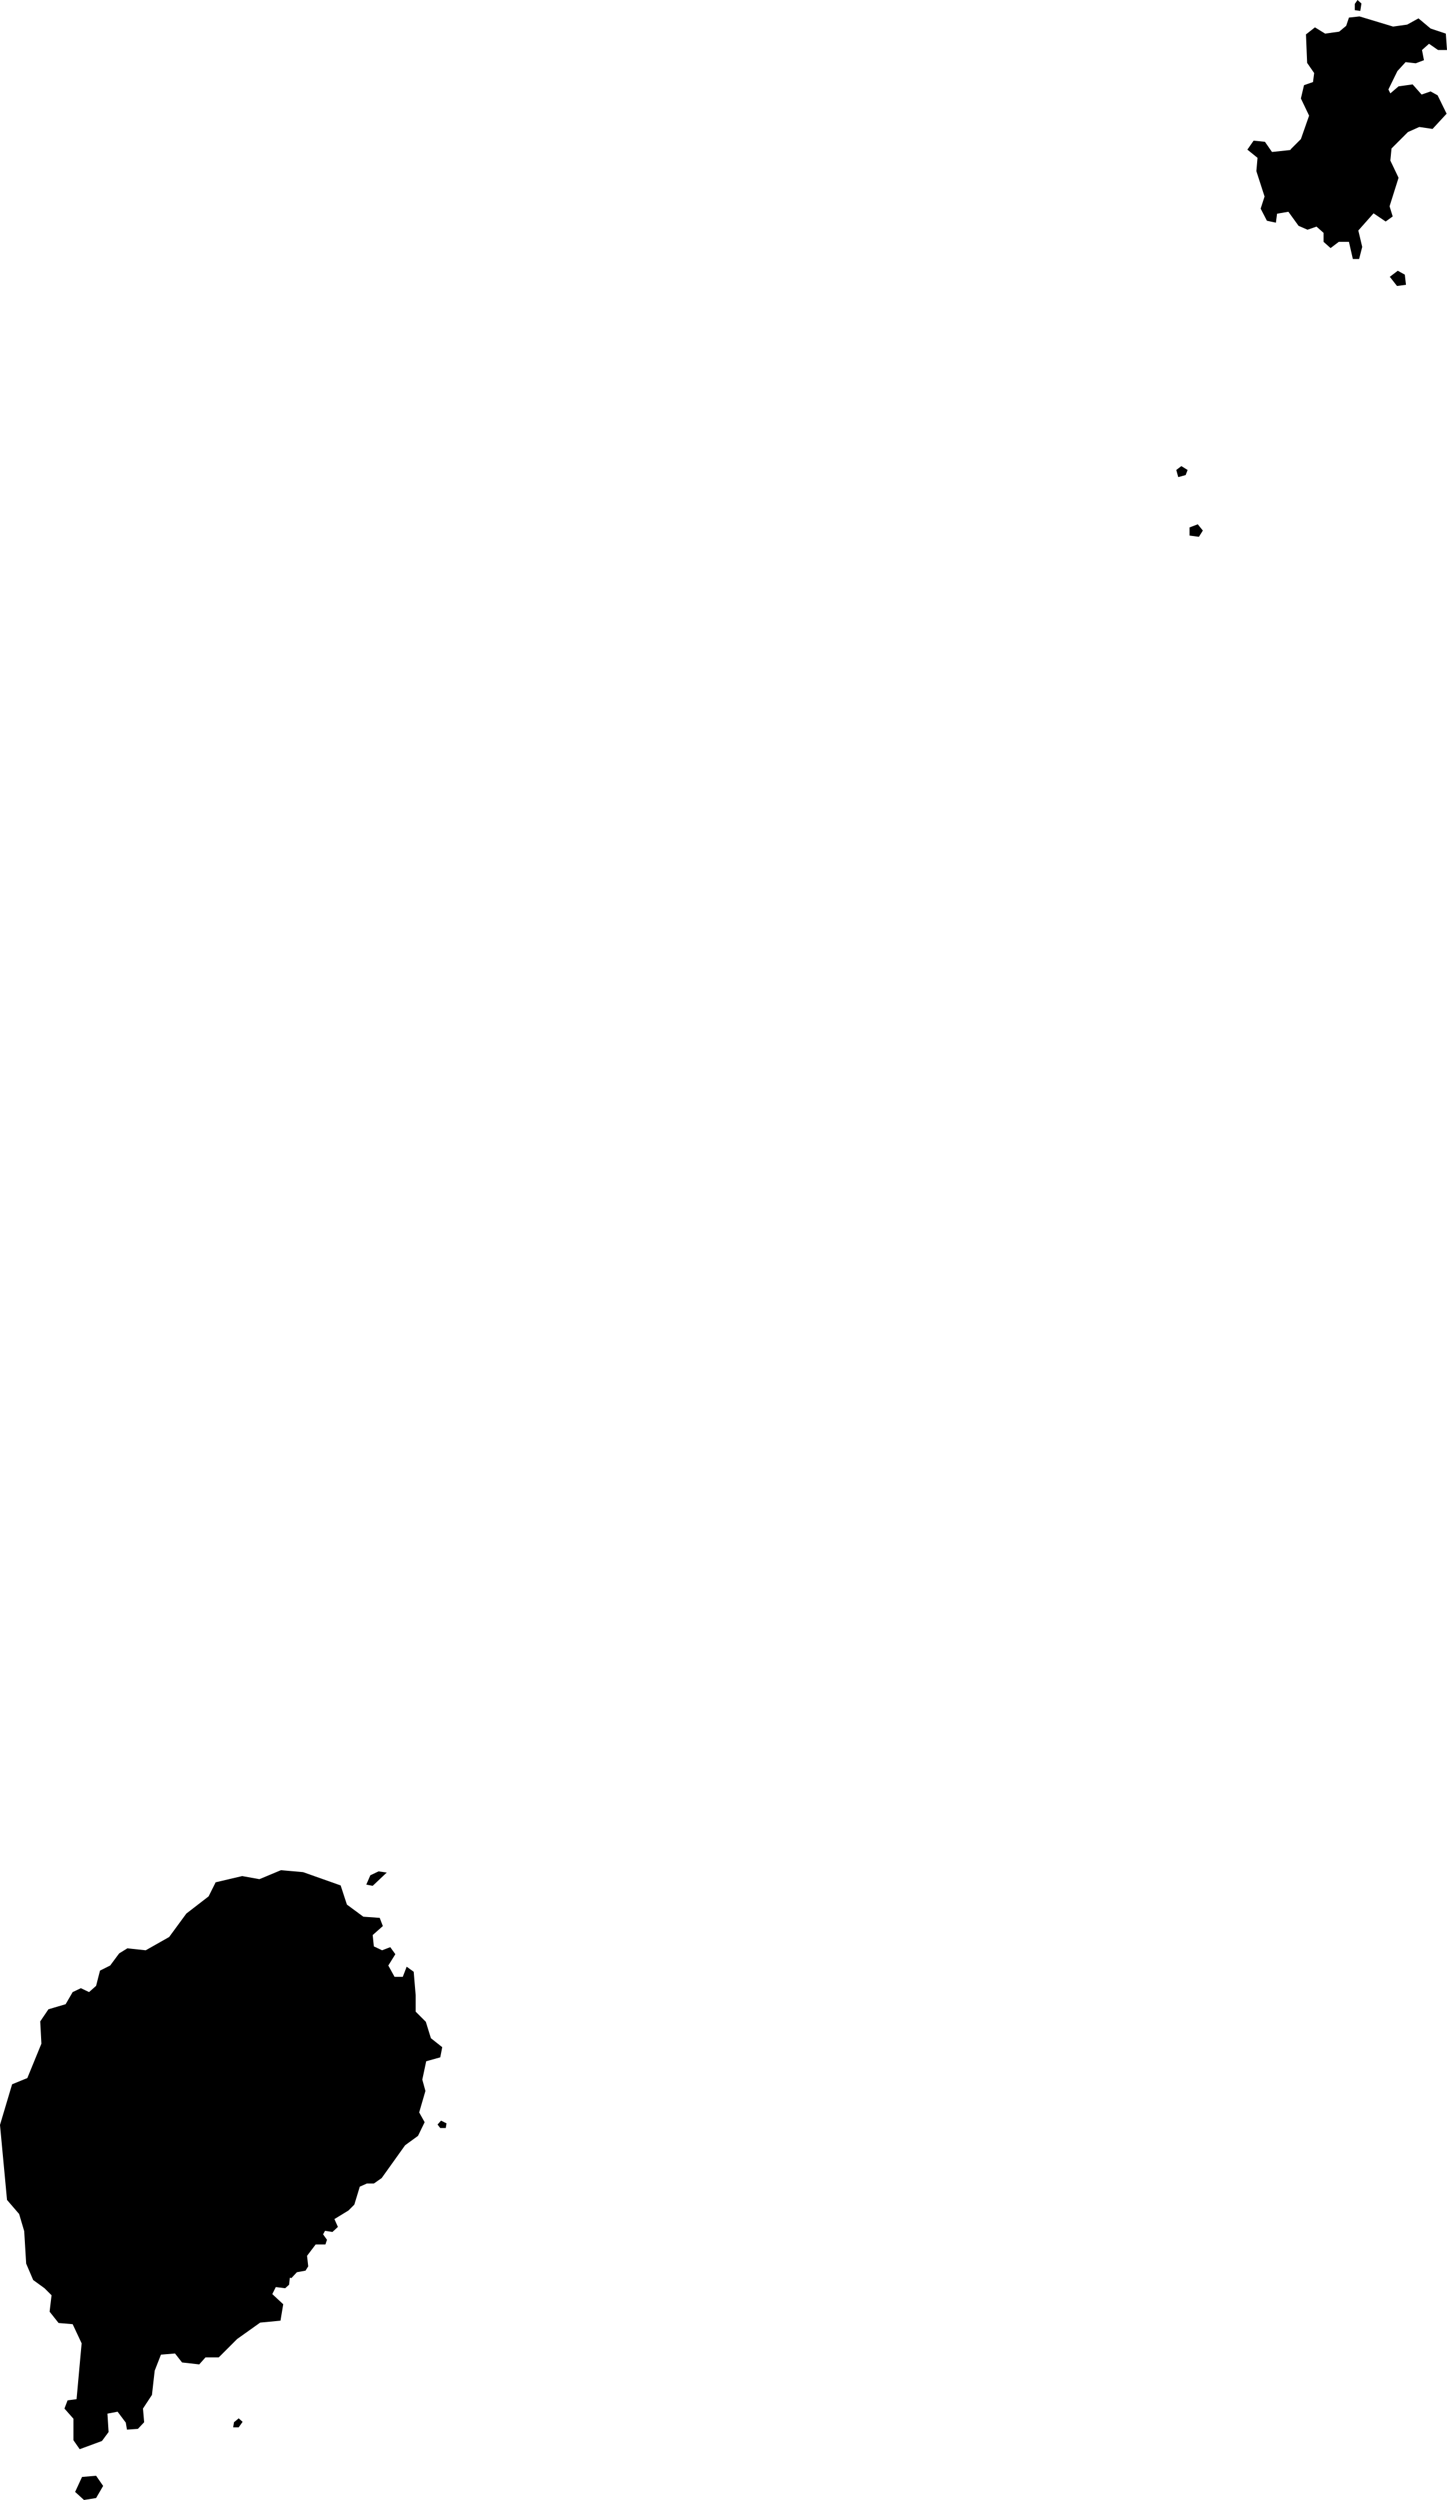 <svg xmlns="http://www.w3.org/2000/svg" viewBox="665.410 444.259 3.704 6.399">
  <path d="M668.967,444.968l0.021,-0.016l0.018,0.01l0.003,0.026l-0.023,0.003l-0.018,-0.023Z M668.427,445.48l0.018,-0.005l0.005,-0.013l-0.016,-0.01l-0.013,0.01l0.005,0.018Z M668.456,445.63l0.023,0.003l0.01,-0.016l-0.013,-0.016l-0.021,0.008v0.021Z M668.713,444.643l-0.047,0.005l-0.018,-0.026l-0.029,-0.003l-0.016,0.023l0.026,0.021l-0.003,0.034l0.021,0.065l-0.01,0.031l0.016,0.031l0.023,0.005l0.003,-0.023l0.029,-0.005l0.026,0.036l0.023,0.01l0.023,-0.008l0.018,0.016v0.023l0.018,0.016l0.021,-0.016h0.026l0.01,0.044h0.016l0.008,-0.031 l-0.01,-0.042l0.039,-0.044l0.031,0.021l0.018,-0.013l-0.008,-0.026l0.023,-0.073l-0.021,-0.044l0.003,-0.031l0.042,-0.042l0.029,-0.013l0.034,0.005l0.036,-0.039l-0.023,-0.047l-0.018,-0.01l-0.023,0.008l-0.023,-0.026l-0.036,0.005l-0.021,0.018l-0.005,-0.01l0.023,-0.047l0.021,-0.023l0.026,0.003l0.021,-0.008l-0.005,-0.026l0.018,-0.016l0.023,0.016h0.023l-0.003,-0.042l-0.039,-0.013l-0.031,-0.026l-0.029,0.016l-0.036,0.005l-0.086,-0.026l-0.027,0.003l-0.007,0.021l-0.018,0.015l-0.036,0.005l-0.026,-0.016l-0.023,0.018l0.003,0.073l0.018,0.026l-0.003,0.023l-0.023,0.008l-0.008,0.034l0.021,0.044l-0.021,0.06l-0.026,0.026Z M668.878,444.285l0.014,0.002l0.003,-0.019l-0.01,-0.009l-0.007,0.01v0.016Z M666.348,449.083l0.016,0.003l0.036,-0.034l-0.021,-0.003l-0.021,0.01l-0.01,0.023Z M665.602,450.637l0.023,0.021l0.031,-0.005l0.018,-0.031l-0.018,-0.026l-0.036,0.003l-0.018,0.039Z M666.156,450.09l0.014,-0.015l0.022,-0.004l0.007,-0.011l-0.003,-0.027l0.022,-0.029h0.025l0.004,-0.012 l-0.01,-0.014l0.005,-0.009l0.019,0.003l0.014,-0.013l-0.009,-0.02l0.036,-0.022l0.015,-0.015l0.014,-0.046l0.018,-0.008h0.018l0.02,-0.014l0.06,-0.084l0.033,-0.024l0.017,-0.035l-0.014,-0.025l0.016,-0.055l-0.008,-0.029l0.01,-0.047l0.036,-0.01l0.005,-0.026l-0.029,-0.023l-0.013,-0.042l-0.026,-0.026v-0.042l-0.005,-0.06l-0.018,-0.013l-0.01,0.026h-0.021l-0.016,-0.029l0.018,-0.029l-0.013,-0.018l-0.021,0.008l-0.021,-0.01l-0.003,-0.029l0.026,-0.023l-0.008,-0.021l-0.042,-0.003l-0.042,-0.031l-0.016,-0.049l-0.096,-0.034l-0.057,-0.005l-0.055,0.023l-0.044,-0.008l-0.068,0.016l-0.018,0.036l-0.057,0.044l-0.044,0.06l-0.06,0.034l-0.047,-0.005l-0.021,0.013l-0.023,0.031l-0.026,0.013l-0.01,0.039l-0.018,0.016l-0.021,-0.01l-0.021,0.01l-0.018,0.031l-0.044,0.013l-0.021,0.031l0.003,0.057l-0.036,0.088l-0.039,0.016l-0.031,0.104l0.018,0.192l0.031,0.036l0.013,0.044l0.005,0.083l0.018,0.042l0.029,0.021l0.018,0.018l-0.005,0.042l0.023,0.029l0.036,0.003l0.023,0.049l-0.013,0.143l-0.023,0.003l-0.008,0.021l0.023,0.026v0.055l0.016,0.023l0.057,-0.021l0.017,-0.023l-0.003,-0.047l0.026,-0.005l0.021,0.028l0.003,0.018l0.028,-0.002l0.016,-0.017l-0.003,-0.035l0.023,-0.035l0.007,-0.062l0.016,-0.041l0.036,-0.003l0.018,0.023l0.044,0.005l0.016,-0.018h0.034l0.047,-0.047l0.059,-0.042l0.052,-0.005l0.007,-0.042l-0.028,-0.026l0.009,-0.018l0.024,0.003l0.01,-0.009l0.002,-0.018Z M666.537,449.706h0.014l0.002,-0.012l-0.014,-0.007l-0.009,0.01l0.007,0.009Z M666.007,450.472h0.014l0.01,-0.014l-0.01,-0.009l-0.012,0.01l-0.002,0.012Z "/>
</svg>
